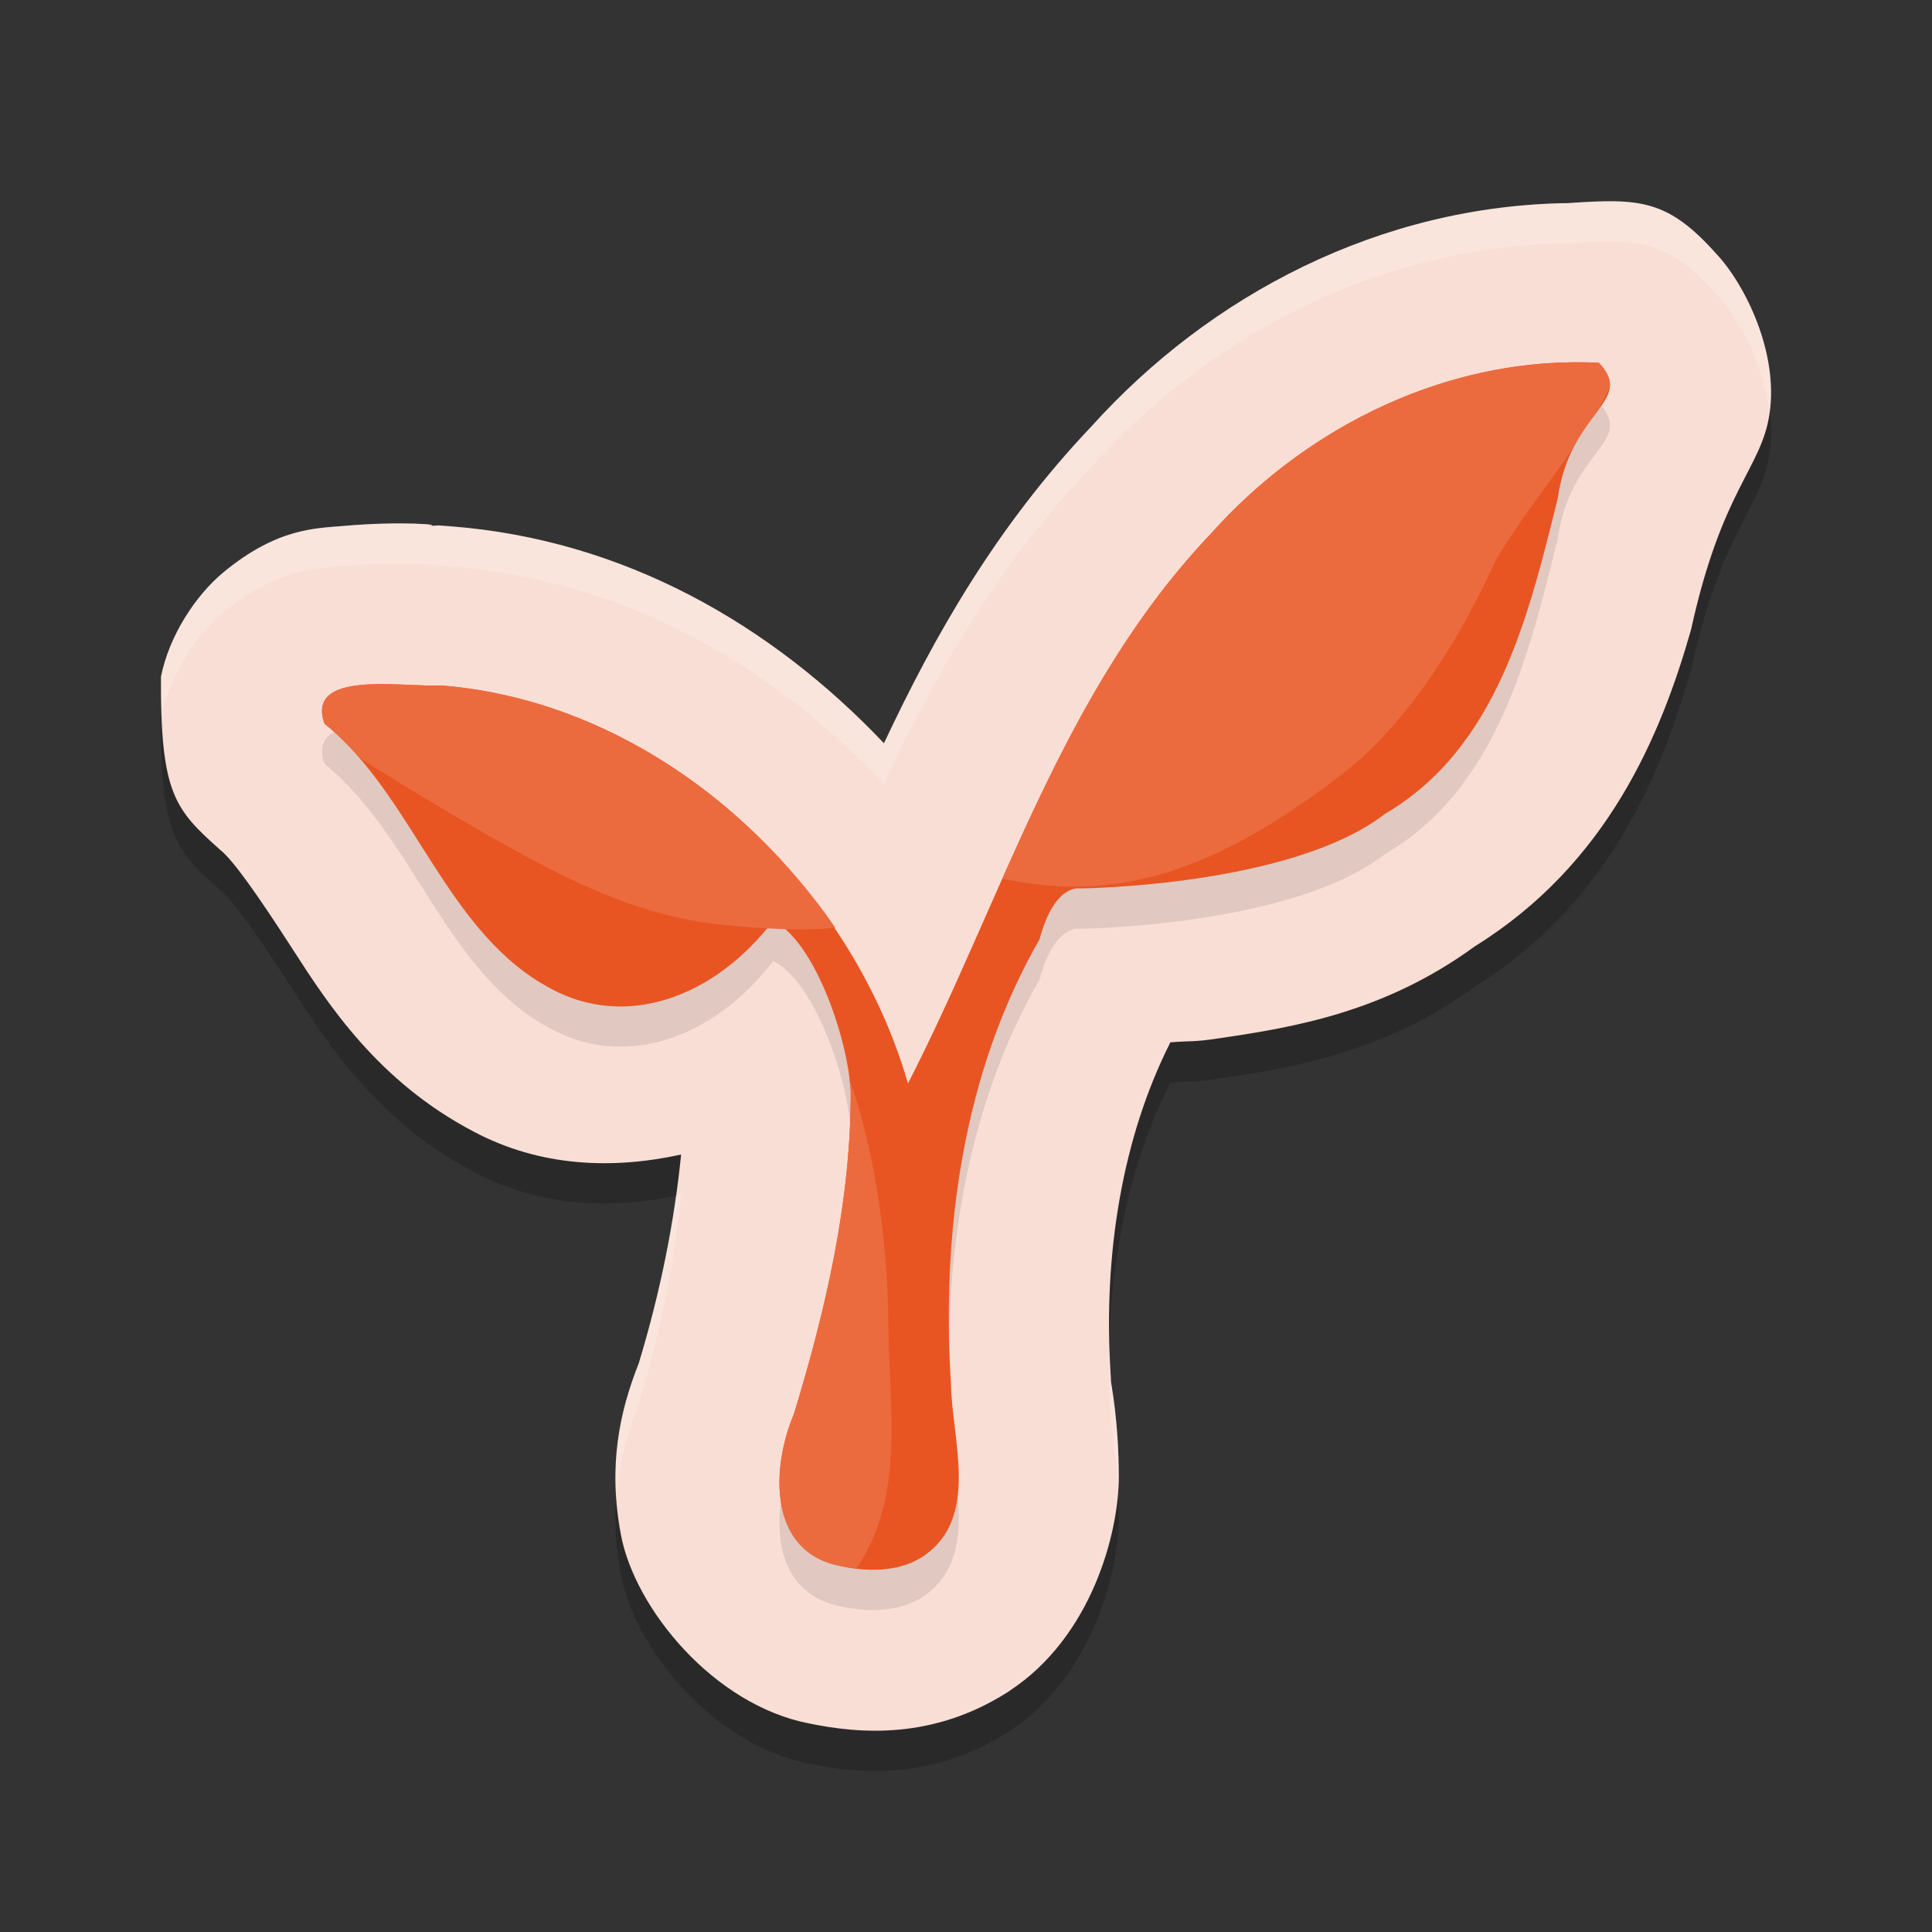<svg xmlns="http://www.w3.org/2000/svg" width="48" height="48" version="1.1">
 <rect width="100%" height="100%" fill="#333333" stroke="none"/>
 <path style="opacity:0.2" d="m 38.989,6.046 c -4.698,0.051 -8.934,2.286 -11.874,5.55 -2.377,2.503 -3.91,5.225 -5.153,7.871 -2.792,-2.944 -6.459,-5.066 -10.788,-5.392 l -0.284,-0.021 -0.284,0.019 c 0.547,-0.036 -0.669,-0.131 -2.044,-0.008 -0.688,0.062 -1.658,0.035 -3.013,1.156 -0.678,0.561 -1.347,1.566 -1.549,2.592 -0.017,2.909 0.346,3.3 1.476,4.306 0.321,0.257 0.938,1.133 1.811,2.488 0.871,1.352 2.109,3.262 4.478,4.505 1.661,0.882 3.455,0.944 5.157,0.571 -0.164,1.649 -0.502,3.372 -1.051,5.184 -0.482,1.217 -0.767,2.551 -0.444,4.265 0.345,1.834 2.307,4.229 4.677,4.686 1.262,0.259 3.066,0.408 4.934,-0.78 l 0.024,-0.016 0.024,-0.018 c 2.029,-1.332 2.711,-3.91 2.71,-5.314 -9.7e-4,-1.404 -0.195,-2.328 -0.196,-2.375 l -0.002,-0.094 -0.006,-0.094 c -0.189,-2.994 0.302,-5.891 1.486,-8.232 0.536,-0.043 0.557,10e-5 1.231,-0.103 1.842,-0.271 4.094,-0.647 6.33,-2.28 3.303,-2.05 4.625,-5.239 5.375,-7.871 0.769,-3.503 1.743,-3.988 1.948,-5.355 C 44.197,9.747 43.338,8.055 42.665,7.333 41.443,5.955 40.758,5.925 38.989,6.044 Z"/>
 <path style="fill:#f9ded5" d="m 38.989,5.046 c -4.698,0.051 -8.934,2.286 -11.874,5.55 -2.377,2.503 -3.91,5.225 -5.153,7.871 -2.792,-2.944 -6.459,-5.066 -10.788,-5.392 l -0.284,-0.021 -0.284,0.019 c 0.547,-0.036 -0.669,-0.131 -2.044,-0.008 -0.688,0.062 -1.658,0.035 -3.013,1.156 -0.678,0.561 -1.347,1.566 -1.549,2.592 -0.017,2.909 0.346,3.3 1.476,4.306 0.321,0.257 0.938,1.133 1.811,2.489 0.871,1.352 2.109,3.262 4.478,4.505 1.661,0.882 3.455,0.944 5.157,0.571 -0.164,1.649 -0.502,3.372 -1.051,5.184 -0.482,1.217 -0.767,2.551 -0.444,4.265 0.345,1.834 2.307,4.229 4.677,4.686 1.262,0.259 3.066,0.408 4.934,-0.78 l 0.024,-0.016 0.024,-0.018 c 2.029,-1.332 2.711,-3.91 2.71,-5.314 -9.7e-4,-1.404 -0.195,-2.328 -0.196,-2.375 l -0.002,-0.094 -0.006,-0.094 c -0.189,-2.994 0.302,-5.891 1.486,-8.232 0.536,-0.043 0.557,10e-5 1.231,-0.103 1.842,-0.271 4.094,-0.647 6.33,-2.28 3.303,-2.05 4.625,-5.239 5.375,-7.871 0.769,-3.503 1.743,-3.988 1.948,-5.355 C 44.197,8.747 43.338,7.055 42.665,6.333 41.443,4.956 40.758,4.925 38.989,5.044 Z"/>
 <path style="opacity:0.1" d="m 20.911,39.913 c -1.841,-0.334 -1.752,-2.445 -1.19,-3.771 0.798,-2.607 1.426,-5.317 1.415,-8.048 -0.093,-1.405 -0.928,-3.722 -1.924,-4.22 -1.487,1.935 -3.671,2.683 -5.51,1.696 -2.629,-1.378 -3.415,-4.8 -5.638,-6.589 -0.493,-1.363 2.013,-0.895 2.874,-0.952 5.435,0.411 10.162,4.821 11.62,9.89 2.367,-4.615 3.847,-9.793 7.525,-13.657 2.393,-2.687 5.953,-4.439 9.643,-4.248 0.912,0.983 -0.715,1.157 -1.025,3.375 -0.719,2.882 -1.487,6.184 -4.291,7.832 -2.342,1.807 -7.578,1.852 -7.578,1.852 0,0 -0.631,-0.134 -1.004,1.263 -1.911,3.327 -2.439,7.28 -2.202,11.045 0.022,1.396 0.734,3.347 -0.708,4.298 -0.589,0.376 -1.341,0.376 -2.006,0.236 z"/>
 <path style="fill:#e85523" d="M 20.911,38.913 C 19.07,38.58 19.159,36.469 19.721,35.143 20.519,32.535 21.147,29.826 21.136,27.095 21.043,25.69 20.208,23.373 19.212,22.876 17.725,24.811 15.541,25.558 13.702,24.571 11.073,23.193 10.287,19.771 8.064,17.982 7.571,16.619 10.077,17.087 10.938,17.029 c 5.435,0.411 10.162,4.821 11.62,9.89 2.367,-4.615 3.847,-9.793 7.525,-13.657 2.393,-2.687 5.953,-4.439 9.643,-4.248 0.912,0.983 -0.715,1.157 -1.025,3.375 -0.719,2.882 -1.487,6.184 -4.291,7.832 -2.342,1.807 -7.578,1.852 -7.578,1.852 0,0 -0.631,-0.134 -1.004,1.263 -1.911,3.327 -2.439,7.28 -2.202,11.045 0.022,1.396 0.734,3.347 -0.708,4.298 -0.589,0.376 -1.341,0.376 -2.006,0.236 z"/>
 <path style="fill:#eb6b3f" d="m 39.035,9.001 c -3.44,0.045 -6.709,1.742 -8.953,4.261 -2.36,2.48 -3.814,5.5 -5.179,8.565 2.452,0.525 4.927,0.145 8.473,-2.62 1.468,-1.145 2.728,-3.01 3.704,-5.111 0.315,-0.678 1.253,-1.878 2.009,-2.972 0.183,-0.361 0.391,-0.633 0.563,-0.863 0.139,-0.231 0.256,-0.446 0.341,-0.638 0.022,-0.183 -0.048,-0.373 -0.269,-0.61 -0.231,-0.012 -0.461,-0.016 -0.69,-0.013 z M 9.52,16.996 c -0.901,-0.003 -1.765,0.133 -1.456,0.985 0.326,0.262 0.619,0.556 0.893,0.866 1.447,0.907 3.181,1.95 4.524,2.647 1.292,0.668 2.603,1.238 4.23,1.457 0,0 1.846,0.226 3.045,0.099 -2.213,-3.213 -5.821,-5.719 -9.818,-6.021 -0.323,0.021 -0.877,-0.031 -1.418,-0.033 z m 11.577,9.789 c 0.014,0.104 0.032,0.211 0.039,0.31 0.011,2.731 -0.617,5.44 -1.415,8.048 -0.562,1.326 -0.651,3.437 1.19,3.771 0.119,0.025 0.243,0.039 0.367,0.054 1.217,-1.788 0.811,-3.995 0.795,-5.993 -0.018,-2.327 -0.378,-4.471 -0.975,-6.189 z"/>
 <path style="fill:#ffffff;opacity:0.2" d="m 40.137,5.002 c -0.332,-0.008 -0.706,0.013 -1.148,0.043 v 0.002 c -4.698,0.051 -8.933,2.284 -11.873,5.549 -2.377,2.503 -3.911,5.225 -5.154,7.871 -2.792,-2.944 -6.459,-5.067 -10.787,-5.393 l -0.283,-0.021 -0.285,0.02 c 0.547,-0.036 -0.668,-0.131 -2.043,-0.008 -0.688,0.062 -1.658,0.035 -3.014,1.156 C 4.871,14.781 4.201,15.789 4,16.814 c -0.002,0.354 0.002,0.668 0.012,0.953 0.212,-1.01 0.869,-1.994 1.537,-2.547 1.355,-1.121 2.326,-1.095 3.014,-1.156 1.375,-0.123 2.59,-0.028 2.043,0.008 l 0.285,-0.02 0.283,0.021 c 4.329,0.326 7.995,2.448 10.787,5.393 1.243,-2.646 2.778,-5.368 5.154,-7.871 2.94,-3.265 7.175,-5.5 11.873,-5.551 v -0.002 c 1.769,-0.119 2.455,-0.087 3.678,1.291 0.522,0.56 1.149,1.702 1.297,2.904 C 44.176,8.712 43.332,7.049 42.666,6.334 41.749,5.301 41.133,5.025 40.137,5.002 Z M 16.922,29.684 c -0.042,0.009 -0.085,0.015 -0.127,0.023 -0.188,1.337 -0.487,2.721 -0.924,4.162 -0.391,0.986 -0.645,2.051 -0.559,3.33 0.063,-0.853 0.274,-1.614 0.559,-2.332 0.549,-1.812 0.887,-3.535 1.051,-5.184 z m 10.643,3.725 c -0.014,0.568 -0.011,1.14 0.025,1.719 l 0.006,0.096 0.002,0.094 c 6.28e-4,0.04 0.13,0.709 0.176,1.736 0.009,-0.123 0.02,-0.251 0.02,-0.361 -9.7e-4,-1.404 -0.195,-2.328 -0.195,-2.375 l -0.002,-0.094 -0.006,-0.094 c -0.015,-0.241 -0.019,-0.481 -0.025,-0.721 z"/>
</svg>
